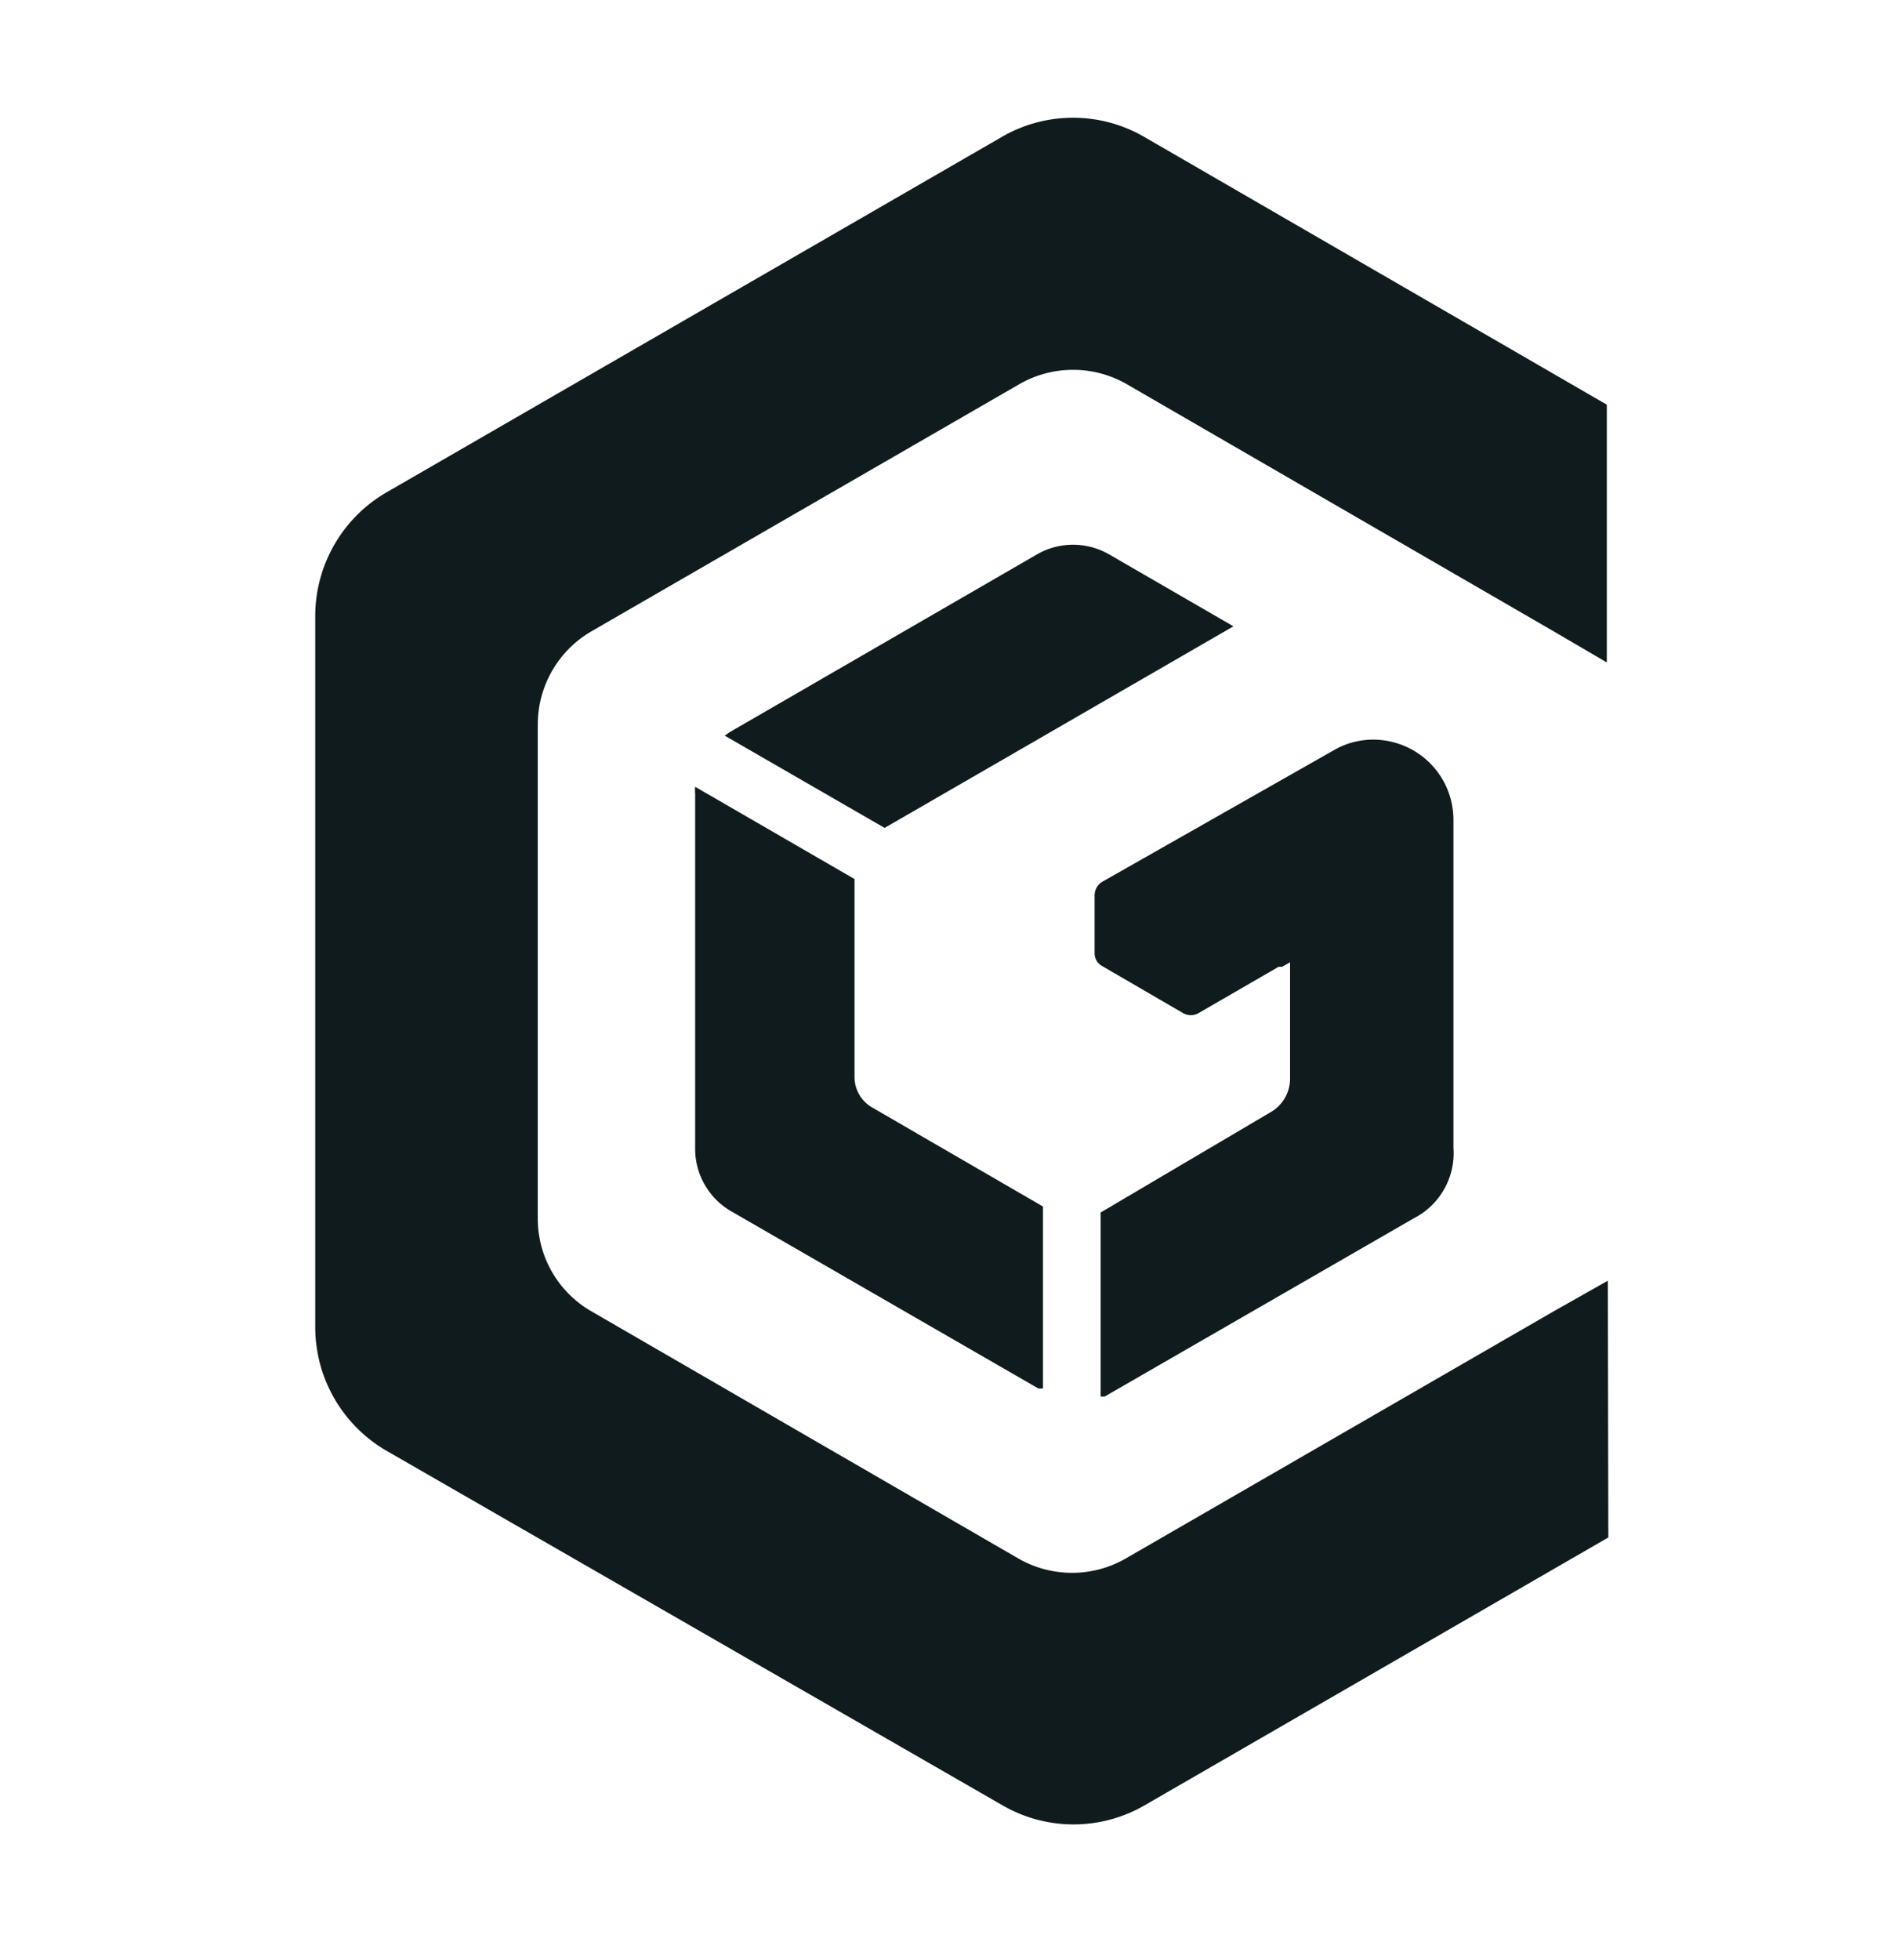 <svg xmlns="http://www.w3.org/2000/svg" viewBox="0 0 37.83 39.08"><defs><style>.cls-1{fill:#101b1d;}</style></defs><title>純logo</title><g id="圖層_4" data-name="圖層 4"><path class="cls-1" d="M32.08,25.54,31,26.15l-8.54,4.93a2.15,2.15,0,0,1-2.14,0L11.8,26.15a2.13,2.13,0,0,1-1.07-1.85V14.44a2.15,2.15,0,0,1,1.07-1.85l8.54-4.93a2.15,2.15,0,0,1,2.14,0L31,12.59l1.06.62V8.07L22.83,2.73a2.83,2.83,0,0,0-2.84,0L7.71,9.82a2.85,2.85,0,0,0-1.42,2.47V26.46a2.85,2.85,0,0,0,1.42,2.47L20,36a2.83,2.83,0,0,0,2.84,0l9.25-5.34Z"/><path class="cls-1" d="M20.75,14.72l3.86-2.23-2.49-1.44a1.44,1.44,0,0,0-1.42,0L14.56,14.6l-.1.07,3.19,1.84Z"/><path class="cls-1" d="M29,16.35h0a1.6,1.6,0,0,0-1.6-1.6,1.55,1.55,0,0,0-.75.19L22,17.58a.32.32,0,0,0-.16.27V19a.29.29,0,0,0,.16.27l1.6.93a.31.31,0,0,0,.32,0l1.59-.92h0l.07,0h0l.16-.09h0v2.33a.77.77,0,0,1-.39.66l-3.39,2v3.67l.08,0,6.16-3.55A1.46,1.46,0,0,0,29,22.89Z"/><path class="cls-1" d="M17.41,22.09a.7.7,0,0,1-.36-.61V17.53l-3.18-1.84a.68.68,0,0,0,0,.14v7.09a1.44,1.44,0,0,0,.71,1.23l6.14,3.54h0l.09,0V24.06Z"/></g></svg>